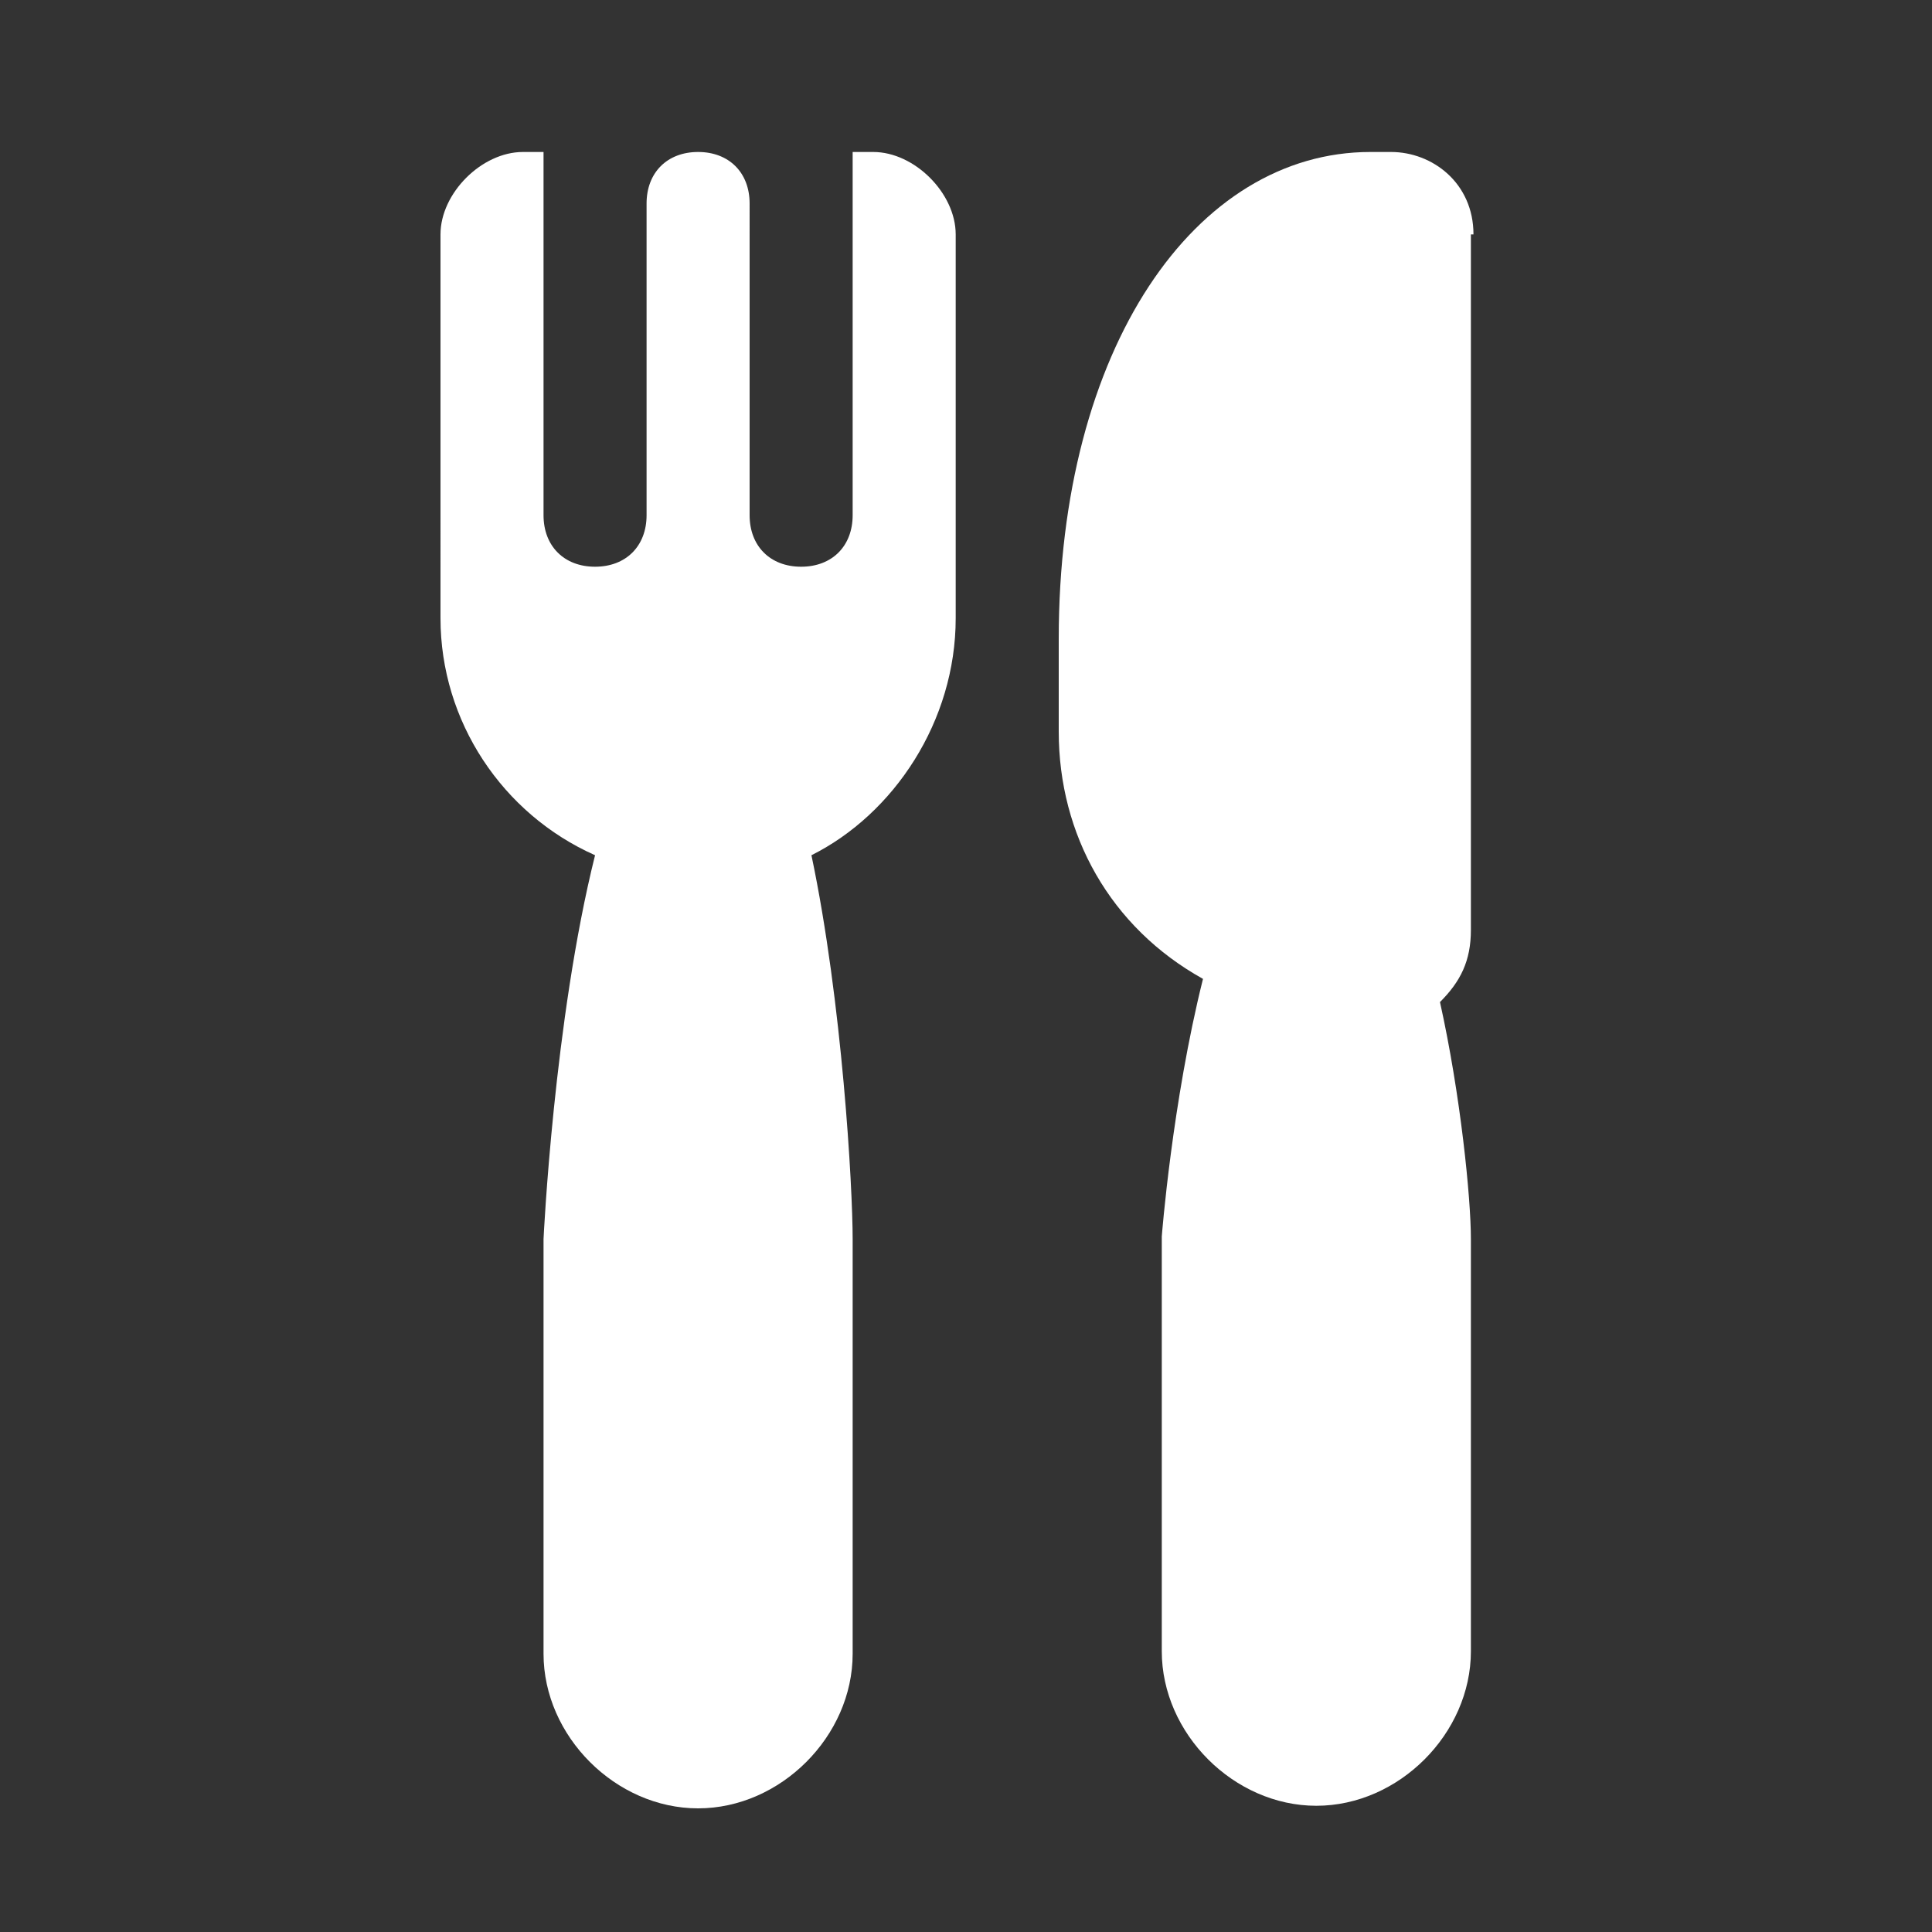 <?xml version="1.0" encoding="utf-8"?>
<!-- Generator: Adobe Illustrator 20.0.0, SVG Export Plug-In . SVG Version: 6.00 Build 0)  -->
<svg version="1.1" id="Layer_1" xmlns="http://www.w3.org/2000/svg" xmlns:xlink="http://www.w3.org/1999/xlink" x="0px" y="0px"
	 viewBox="0 0 75 75" style="enable-background:new 0 0 75 75;" xml:space="preserve">
<rect x="0" y="0" width="75" height="75" fill="#333333" stroke="none"/>
<style type="text/css">
	.st0{fill:#FFFFFF;}
</style>
<g>
	<path class="st0" d="M57.2,9.1c0-2-1.6-3.2-3.2-3.2h-0.8c-6.8,0-12.1,7.6-12.1,18.9v3.6c0,4,2,7.6,5.6,9.6c-1.2,4.8-1.6,10-1.6,10
		v16.1c0,3.2,2.8,6,6,6c3.2,0,6-2.8,6-6V48.1c0-1.6-0.4-5.6-1.2-9.2c0.8-0.8,1.2-1.6,1.2-2.8V9.1z"/>
	<path class="st0" d="M33.9,5.9h-0.8V20c0,1.2-0.8,2-2,2c-1.2,0-2-0.8-2-2V7.9c0-1.2-0.8-2-2-2c-1.2,0-2,0.8-2,2V20c0,1.2-0.8,2-2,2
		c-1.2,0-2-0.8-2-2V5.9h-0.8c-1.6,0-3.2,1.6-3.2,3.2V24c0,4,2.4,7.6,6,9.2c-1.6,6.4-2,14.9-2,14.9v16.1c0,3.2,2.8,6,6,6
		c3.2,0,6-2.8,6-6V48.1c0-2-0.4-9.2-1.6-14.9c3.2-1.6,5.6-5.2,5.6-9.2V9.1C37.1,7.5,35.5,5.9,33.9,5.9z"/>
</g>
</svg>
